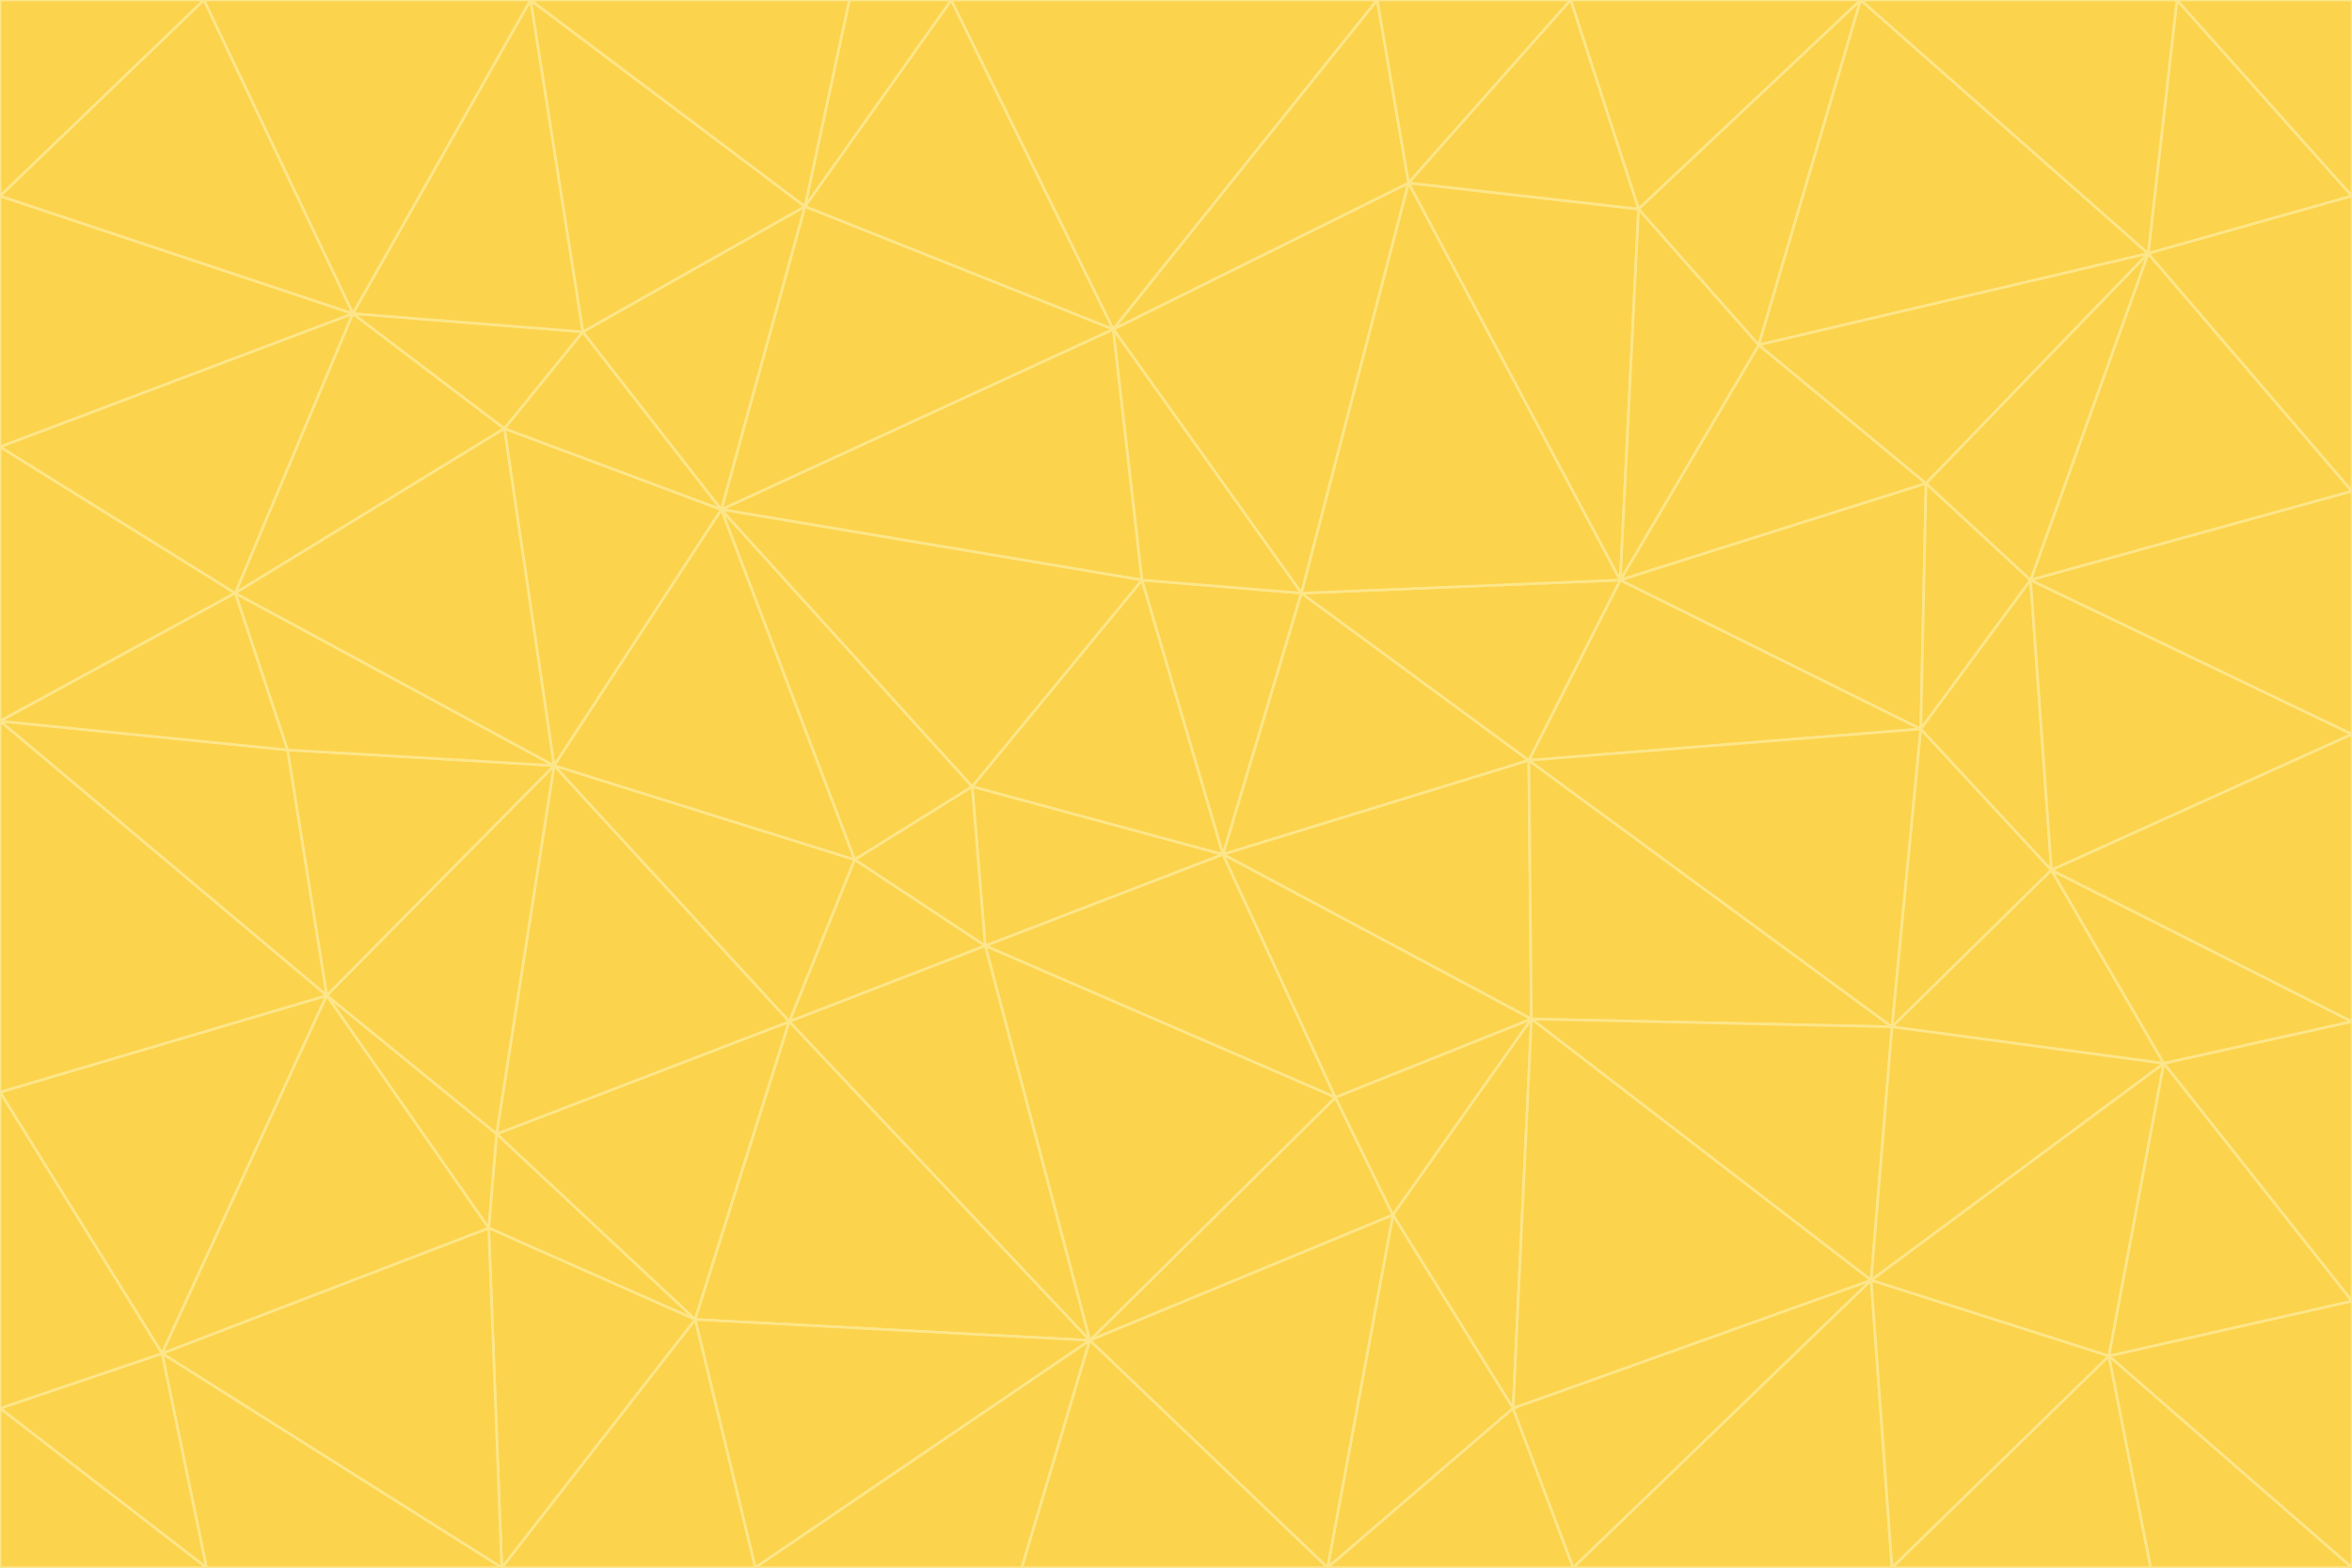 <svg id="visual" viewBox="0 0 900 600" width="900" height="600" xmlns="http://www.w3.org/2000/svg" xmlns:xlink="http://www.w3.org/1999/xlink" version="1.1"><g stroke-width="1" stroke-linejoin="bevel"><path d="M468 327L372 301L377 362Z" fill="#fcd34d" stroke="#fde68a"></path><path d="M372 301L327 329L377 362Z" fill="#fcd34d" stroke="#fde68a"></path><path d="M468 327L437 222L372 301Z" fill="#fcd34d" stroke="#fde68a"></path><path d="M372 301L276 195L327 329Z" fill="#fcd34d" stroke="#fde68a"></path><path d="M468 327L498 227L437 222Z" fill="#fcd34d" stroke="#fde68a"></path><path d="M327 329L302 391L377 362Z" fill="#fcd34d" stroke="#fde68a"></path><path d="M377 362L511 420L468 327Z" fill="#fcd34d" stroke="#fde68a"></path><path d="M533 465L511 420L417 513Z" fill="#fcd34d" stroke="#fde68a"></path><path d="M468 327L585 291L498 227Z" fill="#fcd34d" stroke="#fde68a"></path><path d="M586 390L585 291L468 327Z" fill="#fcd34d" stroke="#fde68a"></path><path d="M417 513L511 420L377 362Z" fill="#fcd34d" stroke="#fde68a"></path><path d="M511 420L586 390L468 327Z" fill="#fcd34d" stroke="#fde68a"></path><path d="M533 465L586 390L511 420Z" fill="#fcd34d" stroke="#fde68a"></path><path d="M302 391L417 513L377 362Z" fill="#fcd34d" stroke="#fde68a"></path><path d="M426 126L276 195L437 222Z" fill="#fcd34d" stroke="#fde68a"></path><path d="M437 222L276 195L372 301Z" fill="#fcd34d" stroke="#fde68a"></path><path d="M327 329L212 293L302 391Z" fill="#fcd34d" stroke="#fde68a"></path><path d="M539 70L426 126L498 227Z" fill="#fcd34d" stroke="#fde68a"></path><path d="M498 227L426 126L437 222Z" fill="#fcd34d" stroke="#fde68a"></path><path d="M276 195L212 293L327 329Z" fill="#fcd34d" stroke="#fde68a"></path><path d="M735 279L620 222L585 291Z" fill="#fcd34d" stroke="#fde68a"></path><path d="M585 291L620 222L498 227Z" fill="#fcd34d" stroke="#fde68a"></path><path d="M190 434L266 505L302 391Z" fill="#fcd34d" stroke="#fde68a"></path><path d="M302 391L266 505L417 513Z" fill="#fcd34d" stroke="#fde68a"></path><path d="M212 293L190 434L302 391Z" fill="#fcd34d" stroke="#fde68a"></path><path d="M533 465L579 539L586 390Z" fill="#fcd34d" stroke="#fde68a"></path><path d="M586 390L724 393L585 291Z" fill="#fcd34d" stroke="#fde68a"></path><path d="M508 600L579 539L533 465Z" fill="#fcd34d" stroke="#fde68a"></path><path d="M508 600L533 465L417 513Z" fill="#fcd34d" stroke="#fde68a"></path><path d="M190 434L187 470L266 505Z" fill="#fcd34d" stroke="#fde68a"></path><path d="M426 126L308 79L276 195Z" fill="#fcd34d" stroke="#fde68a"></path><path d="M276 195L193 164L212 293Z" fill="#fcd34d" stroke="#fde68a"></path><path d="M289 600L417 513L266 505Z" fill="#fcd34d" stroke="#fde68a"></path><path d="M289 600L391 600L417 513Z" fill="#fcd34d" stroke="#fde68a"></path><path d="M223 127L193 164L276 195Z" fill="#fcd34d" stroke="#fde68a"></path><path d="M212 293L125 381L190 434Z" fill="#fcd34d" stroke="#fde68a"></path><path d="M190 434L125 381L187 470Z" fill="#fcd34d" stroke="#fde68a"></path><path d="M308 79L223 127L276 195Z" fill="#fcd34d" stroke="#fde68a"></path><path d="M620 222L539 70L498 227Z" fill="#fcd34d" stroke="#fde68a"></path><path d="M426 126L364 0L308 79Z" fill="#fcd34d" stroke="#fde68a"></path><path d="M391 600L508 600L417 513Z" fill="#fcd34d" stroke="#fde68a"></path><path d="M110 287L125 381L212 293Z" fill="#fcd34d" stroke="#fde68a"></path><path d="M192 600L289 600L266 505Z" fill="#fcd34d" stroke="#fde68a"></path><path d="M90 227L110 287L212 293Z" fill="#fcd34d" stroke="#fde68a"></path><path d="M716 490L724 393L586 390Z" fill="#fcd34d" stroke="#fde68a"></path><path d="M620 222L627 80L539 70Z" fill="#fcd34d" stroke="#fde68a"></path><path d="M724 393L735 279L585 291Z" fill="#fcd34d" stroke="#fde68a"></path><path d="M737 185L673 132L620 222Z" fill="#fcd34d" stroke="#fde68a"></path><path d="M673 132L627 80L620 222Z" fill="#fcd34d" stroke="#fde68a"></path><path d="M508 600L602 600L579 539Z" fill="#fcd34d" stroke="#fde68a"></path><path d="M579 539L716 490L586 390Z" fill="#fcd34d" stroke="#fde68a"></path><path d="M527 0L364 0L426 126Z" fill="#fcd34d" stroke="#fde68a"></path><path d="M308 79L203 0L223 127Z" fill="#fcd34d" stroke="#fde68a"></path><path d="M527 0L426 126L539 70Z" fill="#fcd34d" stroke="#fde68a"></path><path d="M364 0L325 0L308 79Z" fill="#fcd34d" stroke="#fde68a"></path><path d="M135 120L90 227L193 164Z" fill="#fcd34d" stroke="#fde68a"></path><path d="M602 600L716 490L579 539Z" fill="#fcd34d" stroke="#fde68a"></path><path d="M724 393L785 333L735 279Z" fill="#fcd34d" stroke="#fde68a"></path><path d="M135 120L193 164L223 127Z" fill="#fcd34d" stroke="#fde68a"></path><path d="M193 164L90 227L212 293Z" fill="#fcd34d" stroke="#fde68a"></path><path d="M0 418L62 518L125 381Z" fill="#fcd34d" stroke="#fde68a"></path><path d="M601 0L527 0L539 70Z" fill="#fcd34d" stroke="#fde68a"></path><path d="M203 0L135 120L223 127Z" fill="#fcd34d" stroke="#fde68a"></path><path d="M712 0L601 0L627 80Z" fill="#fcd34d" stroke="#fde68a"></path><path d="M735 279L737 185L620 222Z" fill="#fcd34d" stroke="#fde68a"></path><path d="M187 470L192 600L266 505Z" fill="#fcd34d" stroke="#fde68a"></path><path d="M62 518L192 600L187 470Z" fill="#fcd34d" stroke="#fde68a"></path><path d="M828 407L785 333L724 393Z" fill="#fcd34d" stroke="#fde68a"></path><path d="M735 279L777 222L737 185Z" fill="#fcd34d" stroke="#fde68a"></path><path d="M785 333L777 222L735 279Z" fill="#fcd34d" stroke="#fde68a"></path><path d="M712 0L627 80L673 132Z" fill="#fcd34d" stroke="#fde68a"></path><path d="M712 0L673 132L822 97Z" fill="#fcd34d" stroke="#fde68a"></path><path d="M627 80L601 0L539 70Z" fill="#fcd34d" stroke="#fde68a"></path><path d="M325 0L203 0L308 79Z" fill="#fcd34d" stroke="#fde68a"></path><path d="M0 276L125 381L110 287Z" fill="#fcd34d" stroke="#fde68a"></path><path d="M125 381L62 518L187 470Z" fill="#fcd34d" stroke="#fde68a"></path><path d="M602 600L724 600L716 490Z" fill="#fcd34d" stroke="#fde68a"></path><path d="M716 490L828 407L724 393Z" fill="#fcd34d" stroke="#fde68a"></path><path d="M807 519L828 407L716 490Z" fill="#fcd34d" stroke="#fde68a"></path><path d="M785 333L900 281L777 222Z" fill="#fcd34d" stroke="#fde68a"></path><path d="M0 171L0 276L90 227Z" fill="#fcd34d" stroke="#fde68a"></path><path d="M90 227L0 276L110 287Z" fill="#fcd34d" stroke="#fde68a"></path><path d="M0 171L90 227L135 120Z" fill="#fcd34d" stroke="#fde68a"></path><path d="M0 276L0 418L125 381Z" fill="#fcd34d" stroke="#fde68a"></path><path d="M62 518L79 600L192 600Z" fill="#fcd34d" stroke="#fde68a"></path><path d="M0 539L79 600L62 518Z" fill="#fcd34d" stroke="#fde68a"></path><path d="M724 600L807 519L716 490Z" fill="#fcd34d" stroke="#fde68a"></path><path d="M822 97L673 132L737 185Z" fill="#fcd34d" stroke="#fde68a"></path><path d="M0 75L0 171L135 120Z" fill="#fcd34d" stroke="#fde68a"></path><path d="M0 418L0 539L62 518Z" fill="#fcd34d" stroke="#fde68a"></path><path d="M900 188L822 97L777 222Z" fill="#fcd34d" stroke="#fde68a"></path><path d="M777 222L822 97L737 185Z" fill="#fcd34d" stroke="#fde68a"></path><path d="M203 0L78 0L135 120Z" fill="#fcd34d" stroke="#fde68a"></path><path d="M900 391L785 333L828 407Z" fill="#fcd34d" stroke="#fde68a"></path><path d="M900 391L900 281L785 333Z" fill="#fcd34d" stroke="#fde68a"></path><path d="M78 0L0 75L135 120Z" fill="#fcd34d" stroke="#fde68a"></path><path d="M900 498L900 391L828 407Z" fill="#fcd34d" stroke="#fde68a"></path><path d="M724 600L823 600L807 519Z" fill="#fcd34d" stroke="#fde68a"></path><path d="M807 519L900 498L828 407Z" fill="#fcd34d" stroke="#fde68a"></path><path d="M0 539L0 600L79 600Z" fill="#fcd34d" stroke="#fde68a"></path><path d="M900 281L900 188L777 222Z" fill="#fcd34d" stroke="#fde68a"></path><path d="M900 600L900 498L807 519Z" fill="#fcd34d" stroke="#fde68a"></path><path d="M78 0L0 0L0 75Z" fill="#fcd34d" stroke="#fde68a"></path><path d="M900 75L833 0L822 97Z" fill="#fcd34d" stroke="#fde68a"></path><path d="M822 97L833 0L712 0Z" fill="#fcd34d" stroke="#fde68a"></path><path d="M900 188L900 75L822 97Z" fill="#fcd34d" stroke="#fde68a"></path><path d="M823 600L900 600L807 519Z" fill="#fcd34d" stroke="#fde68a"></path><path d="M900 75L900 0L833 0Z" fill="#fcd34d" stroke="#fde68a"></path></g></svg>